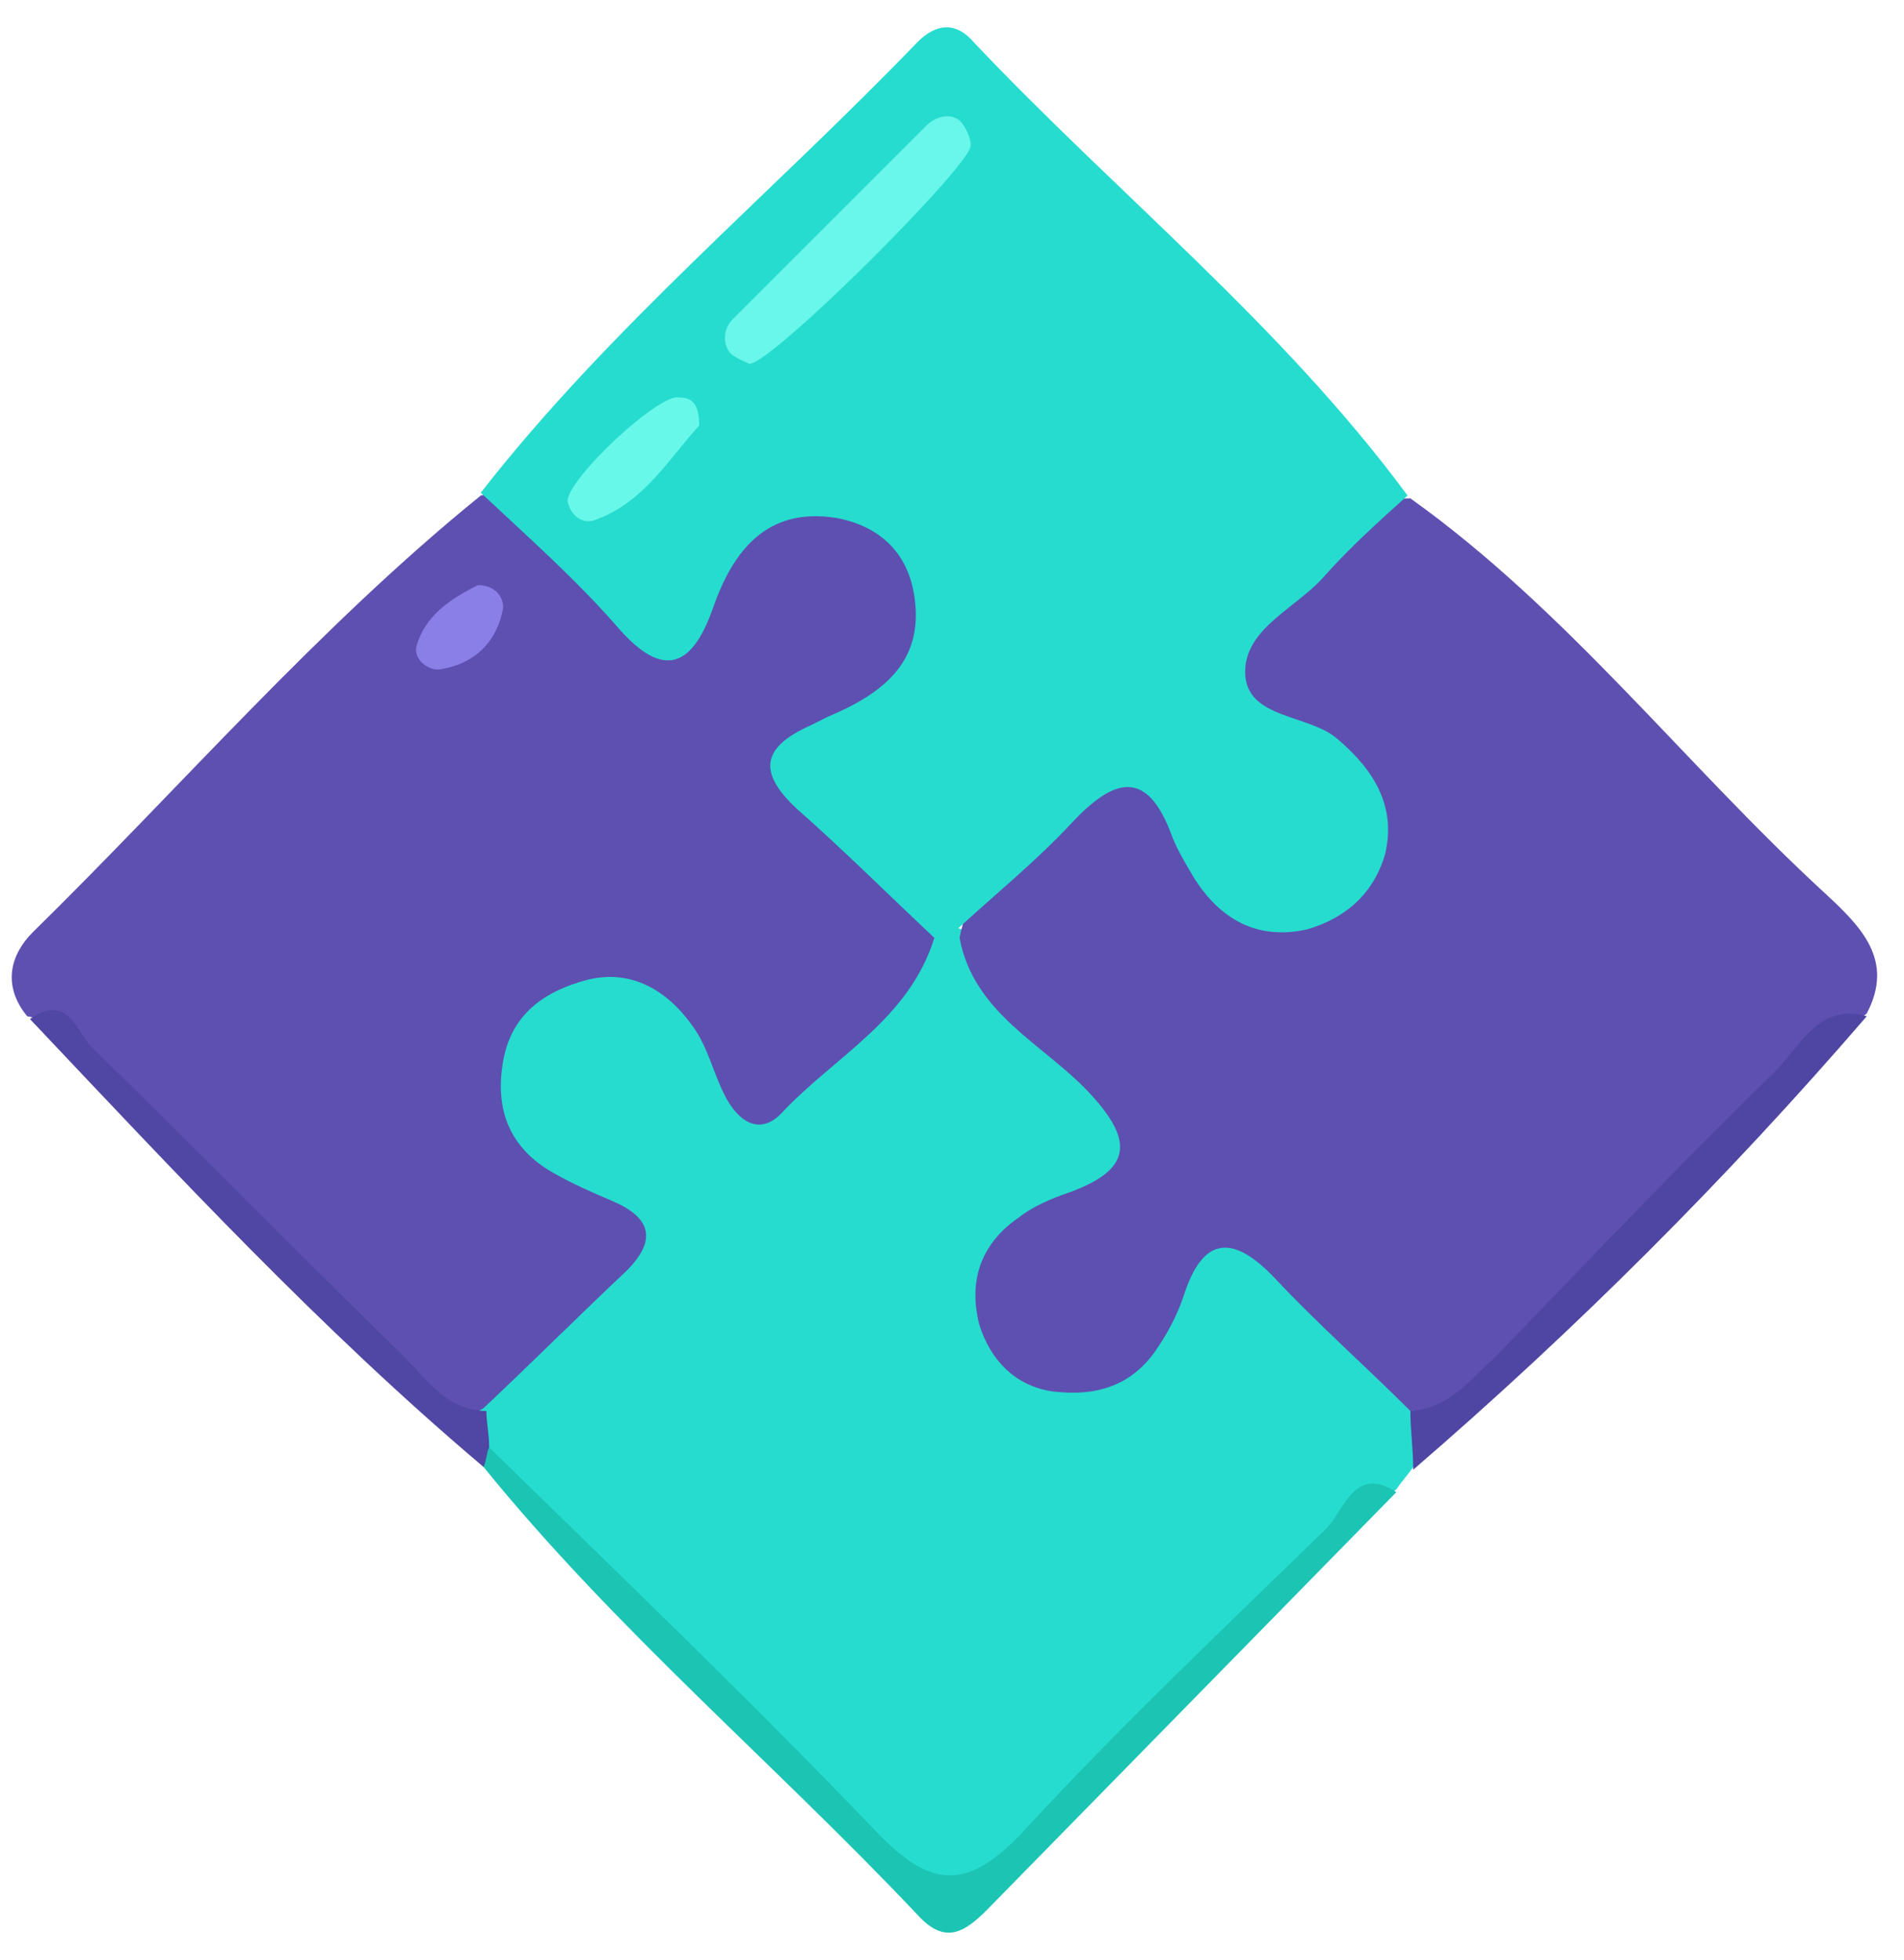 <svg width="68" height="70" viewBox="0 0 68 70" version="1.1" xmlns="http://www.w3.org/2000/svg" xmlns:xlink="http://www.w3.org/1999/xlink" xmlns:figma="http://www.figma.com/figma/ns">
<title>Group</title>
<desc>Created using Figma</desc>
<g id="Canvas" transform="translate(-327 132)" figma:type="canvas">
<g id="Group" style="mix-blend-mode:normal;" figma:type="frame">
<g id="Group" style="mix-blend-mode:normal;" figma:type="frame">
<g id="Vector" style="mix-blend-mode:normal;" figma:type="vector">
<use xlink:href="#path0_fill" transform="translate(343.831 -98.874)" fill="#26DCCE" style="mix-blend-mode:normal;"/>
</g>
<g id="Vector" style="mix-blend-mode:normal;" figma:type="vector">
<use xlink:href="#path1_fill" transform="translate(361.27 -114.199)" fill="#5E50B1" style="mix-blend-mode:normal;"/>
</g>
<g id="Vector" style="mix-blend-mode:normal;" figma:type="vector">
<use xlink:href="#path2_fill" transform="translate(327.419 -114.365)" fill="#5E50B1" style="mix-blend-mode:normal;"/>
</g>
<g id="Vector" style="mix-blend-mode:normal;" figma:type="vector">
<use xlink:href="#path3_fill" transform="translate(344.17 -131.024)" fill="#26DCCE" style="mix-blend-mode:normal;"/>
</g>
<g id="Vector" style="mix-blend-mode:normal;" figma:type="vector">
<use xlink:href="#path4_fill" transform="translate(344.166 -80.299)" fill="#1CC4B4" style="mix-blend-mode:normal;"/>
</g>
<g id="Vector" style="mix-blend-mode:normal;" figma:type="vector">
<use xlink:href="#path5_fill" transform="translate(377.37 -95.794)" fill="#4F46A3" style="mix-blend-mode:normal;"/>
</g>
<g id="Vector" style="mix-blend-mode:normal;" figma:type="vector">
<use xlink:href="#path6_fill" transform="translate(328.07 -95.921)" fill="#5046A3" style="mix-blend-mode:normal;"/>
</g>
<g id="Vector" style="mix-blend-mode:normal;" figma:type="vector">
<use xlink:href="#path7_fill" transform="translate(341.859 -111.099)" fill="#8A7FE7" style="mix-blend-mode:normal;"/>
</g>
<g id="Vector" style="mix-blend-mode:normal;" figma:type="vector">
<use xlink:href="#path8_fill" transform="translate(352.889 -127.847)" fill="#68F7EA" style="mix-blend-mode:normal;"/>
</g>
<g id="Vector" style="mix-blend-mode:normal;" figma:type="vector">
<use xlink:href="#path9_fill" transform="translate(347.27 -117.808)" fill="#68F8EA" style="mix-blend-mode:normal;"/>
</g>
</g>
</g>
</g>
<defs>
<path id="path0_fill" d="M 33.639 19.275C 33.439 19.575 33.239 19.775 33.039 20.075C 28.439 23.375 24.939 27.775 20.939 31.575C 16.939 35.375 17.039 35.475 13.239 31.575C 8.939 27.175 4.439 22.975 0.239 18.475C -0.061 18.075 -0.061 17.575 0.139 17.075C 0.639 15.775 1.739 14.975 2.639 13.975C 5.039 11.475 5.139 11.375 2.339 9.275C 0.839 8.175 0.139 6.775 0.339 4.975C 0.539 3.075 1.739 1.875 3.439 1.275C 5.839 0.375 7.739 1.375 8.939 3.375C 10.339 5.775 11.539 5.175 13.039 3.575C 14.239 2.375 15.139 0.975 16.639 0.075C 16.939 -0.025 17.239 -0.025 17.539 0.075C 19.439 1.575 21.039 3.475 22.739 5.275C 24.439 6.975 24.239 8.675 22.239 9.975C 21.539 10.375 20.839 10.775 20.339 11.375C 19.439 12.375 18.939 13.575 20.039 14.675C 21.139 15.675 22.339 15.375 23.339 14.475C 23.339 14.475 23.439 14.375 23.539 14.275C 27.539 10.075 27.539 10.075 31.639 14.275C 32.539 15.275 33.639 16.075 34.039 17.475C 34.239 18.075 34.039 18.675 33.639 19.275Z"/>
<path id="path1_fill" d="M 16.1 32.6C 14.5 31 12.8 29.5 11.3 27.9C 9.8 26.3 8.7 26.3 8 28.5C 7.8 29.1 7.5 29.7 7.1 30.3C 6.2 31.7 4.9 32.1 3.3 31.9C 2 31.7 1.1 30.8 0.7 29.5C 0.3 27.9 0.8 26.6 2.1 25.7C 2.6 25.3 3.3 25 3.9 24.8C 6.1 24 6.3 23 4.6 21.2C 3 19.5 0.5 18.4 5.68434e-14 15.7C 0.5 13.1 2.6 11.8 4.4 10.4C 6 9.1 7.3 10.2 8.3 11.6C 9.3 12.9 10.1 14.6 12.2 14.3C 13.2 14.1 13.8 13.4 14 12.5C 14.3 10.4 12.6 9.6 11.3 8.6C 9.3 7.2 9.1 5.5 10.8 3.8C 12.4 2.3 13.4 -5.68434e-14 16.1 -5.68434e-14C 21.7 4 25.9 9.5 30.9 14.1C 32.2 15.3 33.4 16.5 32.4 18.4C 27.6 22.2 23.7 26.9 19.2 31.1C 18.4 31.9 17.8 33.6 16.1 32.6Z"/>
<path id="path2_fill" d="M 32.951 15.866C 32.051 18.766 29.451 20.066 27.551 22.066C 26.751 22.966 25.951 22.466 25.451 21.466C 25.051 20.666 24.851 19.766 24.351 19.066C 23.451 17.766 22.151 16.966 20.551 17.366C 19.051 17.766 17.851 18.566 17.551 20.266C 17.251 21.966 17.751 23.366 19.351 24.266C 20.051 24.666 20.751 24.966 21.451 25.266C 22.851 25.866 23.051 26.666 21.951 27.766C 20.251 29.366 18.551 31.066 16.851 32.666C 15.251 33.666 14.651 32.066 13.951 31.366C 10.351 27.866 6.751 24.266 3.151 20.666C 2.351 19.866 1.751 18.866 0.551 18.666C -0.349 17.566 -0.049 16.466 0.751 15.666C 6.051 10.466 10.951 4.766 16.751 0.066C 18.551 -0.334 19.451 1.166 20.351 2.066C 22.251 4.166 23.551 4.766 25.351 1.866C 26.951 -0.634 30.551 -0.434 32.251 1.766C 33.651 3.766 33.351 6.366 30.851 7.866C 28.451 9.366 28.651 10.566 30.551 12.166C 31.751 13.266 33.051 14.166 32.951 15.866Z"/>
<path id="path3_fill" d="M 16.2 32.525C 14.6 31.025 13 29.425 11.3 27.925C 9.9 26.625 10 25.725 11.8 24.925C 12 24.825 12.2 24.725 12.4 24.625C 14.3 23.825 15.8 22.725 15.5 20.425C 15.3 18.825 14.3 17.825 12.7 17.525C 10.2 17.125 9 18.725 8.3 20.725C 7.5 23.025 6.4 23.225 4.8 21.325C 3.3 19.625 1.6 18.125 -6.10352e-06 16.625C 4.6 10.725 10.4 5.925 15.6 0.525C 16.3 -0.175 17 -0.175 17.6 0.525C 22.7 5.925 28.6 10.625 33.1 16.725C 32.1 17.625 31.1 18.525 30.2 19.525C 29.2 20.725 27.3 21.425 27.3 23.025C 27.3 24.725 29.6 24.525 30.6 25.425C 31.9 26.525 32.7 27.825 32.3 29.525C 31.9 30.925 30.9 31.825 29.5 32.225C 27.7 32.625 26.4 31.825 25.5 30.425C 25.2 29.925 24.9 29.425 24.7 28.925C 23.8 26.425 22.6 26.825 21.1 28.425C 19.8 29.825 18.3 31.025 16.9 32.325C 16.9 32.525 16.5 32.525 16.2 32.525Z"/>
<path id="path4_fill" d="M 0.304 -6.10352e-06C 4.904 4.5 9.604 9 14.104 13.7C 16.004 15.7 17.304 15.9 19.304 13.8C 22.804 10 26.504 6.5 30.204 2.9C 30.804 2.3 31.204 0.6 32.704 1.6C 27.804 6.6 23.004 11.5 18.104 16.5C 17.304 17.3 16.604 17.8 15.604 16.7C 10.504 11.3 4.804 6.5 0.104 0.7C -0.096 0.4 0.004 0.1 0.304 -6.10352e-06Z"/>
<path id="path5_fill" d="M 6.10352e-06 14.195C 1.4 14.095 2.1 13.095 3 12.295C 6.3 8.895 9.6 5.395 13 2.095C 13.9 1.195 14.6 -0.405 16.3 0.095C 11.3 5.895 5.9 11.295 0.1 16.295C 0.1 15.495 6.10352e-06 14.895 6.10352e-06 14.195Z"/>
<path id="path6_fill" d="M 16.4 15.622C 16.3 15.822 16.3 16.122 16.2 16.322C 10.4 11.422 5.2 5.822 -1.2207e-05 0.322C 1.4 -0.678 1.7 0.922 2.3 1.422C 6 5.022 9.6 8.722 13.3 12.322C 14.2 13.222 14.9 14.322 16.3 14.322C 16.3 14.722 16.4 15.122 16.4 15.622Z"/>
<path id="path7_fill" d="M 2.211 6.10352e-06C 2.811 6.10352e-06 3.111 0.4 3.111 0.8C 2.911 2 2.111 2.8 0.911 3C 0.511 3.1 -0.089 2.7 0.011 2.2C 0.311 1.1 1.211 0.5 2.211 6.10352e-06Z"/>
<path id="path8_fill" d="M 0.881 8.848C 0.681 8.748 0.381 8.648 0.181 8.448C -0.119 8.048 -0.019 7.548 0.281 7.248C 2.581 4.948 4.881 2.648 7.181 0.348C 7.481 0.048 7.981 -0.152 8.381 0.148C 8.581 0.348 8.781 0.748 8.781 1.048C 8.781 1.748 1.781 8.748 0.881 8.848Z"/>
<path id="path9_fill" d="M 4.7 1.009C 3.6 2.209 2.7 3.809 0.9 4.409C 0.5 4.509 0.1 4.209 0 3.709C 0 2.909 3.3 -0.191 4 0.009C 4.5 0.009 4.7 0.309 4.7 1.009Z"/>
</defs>
</svg>
